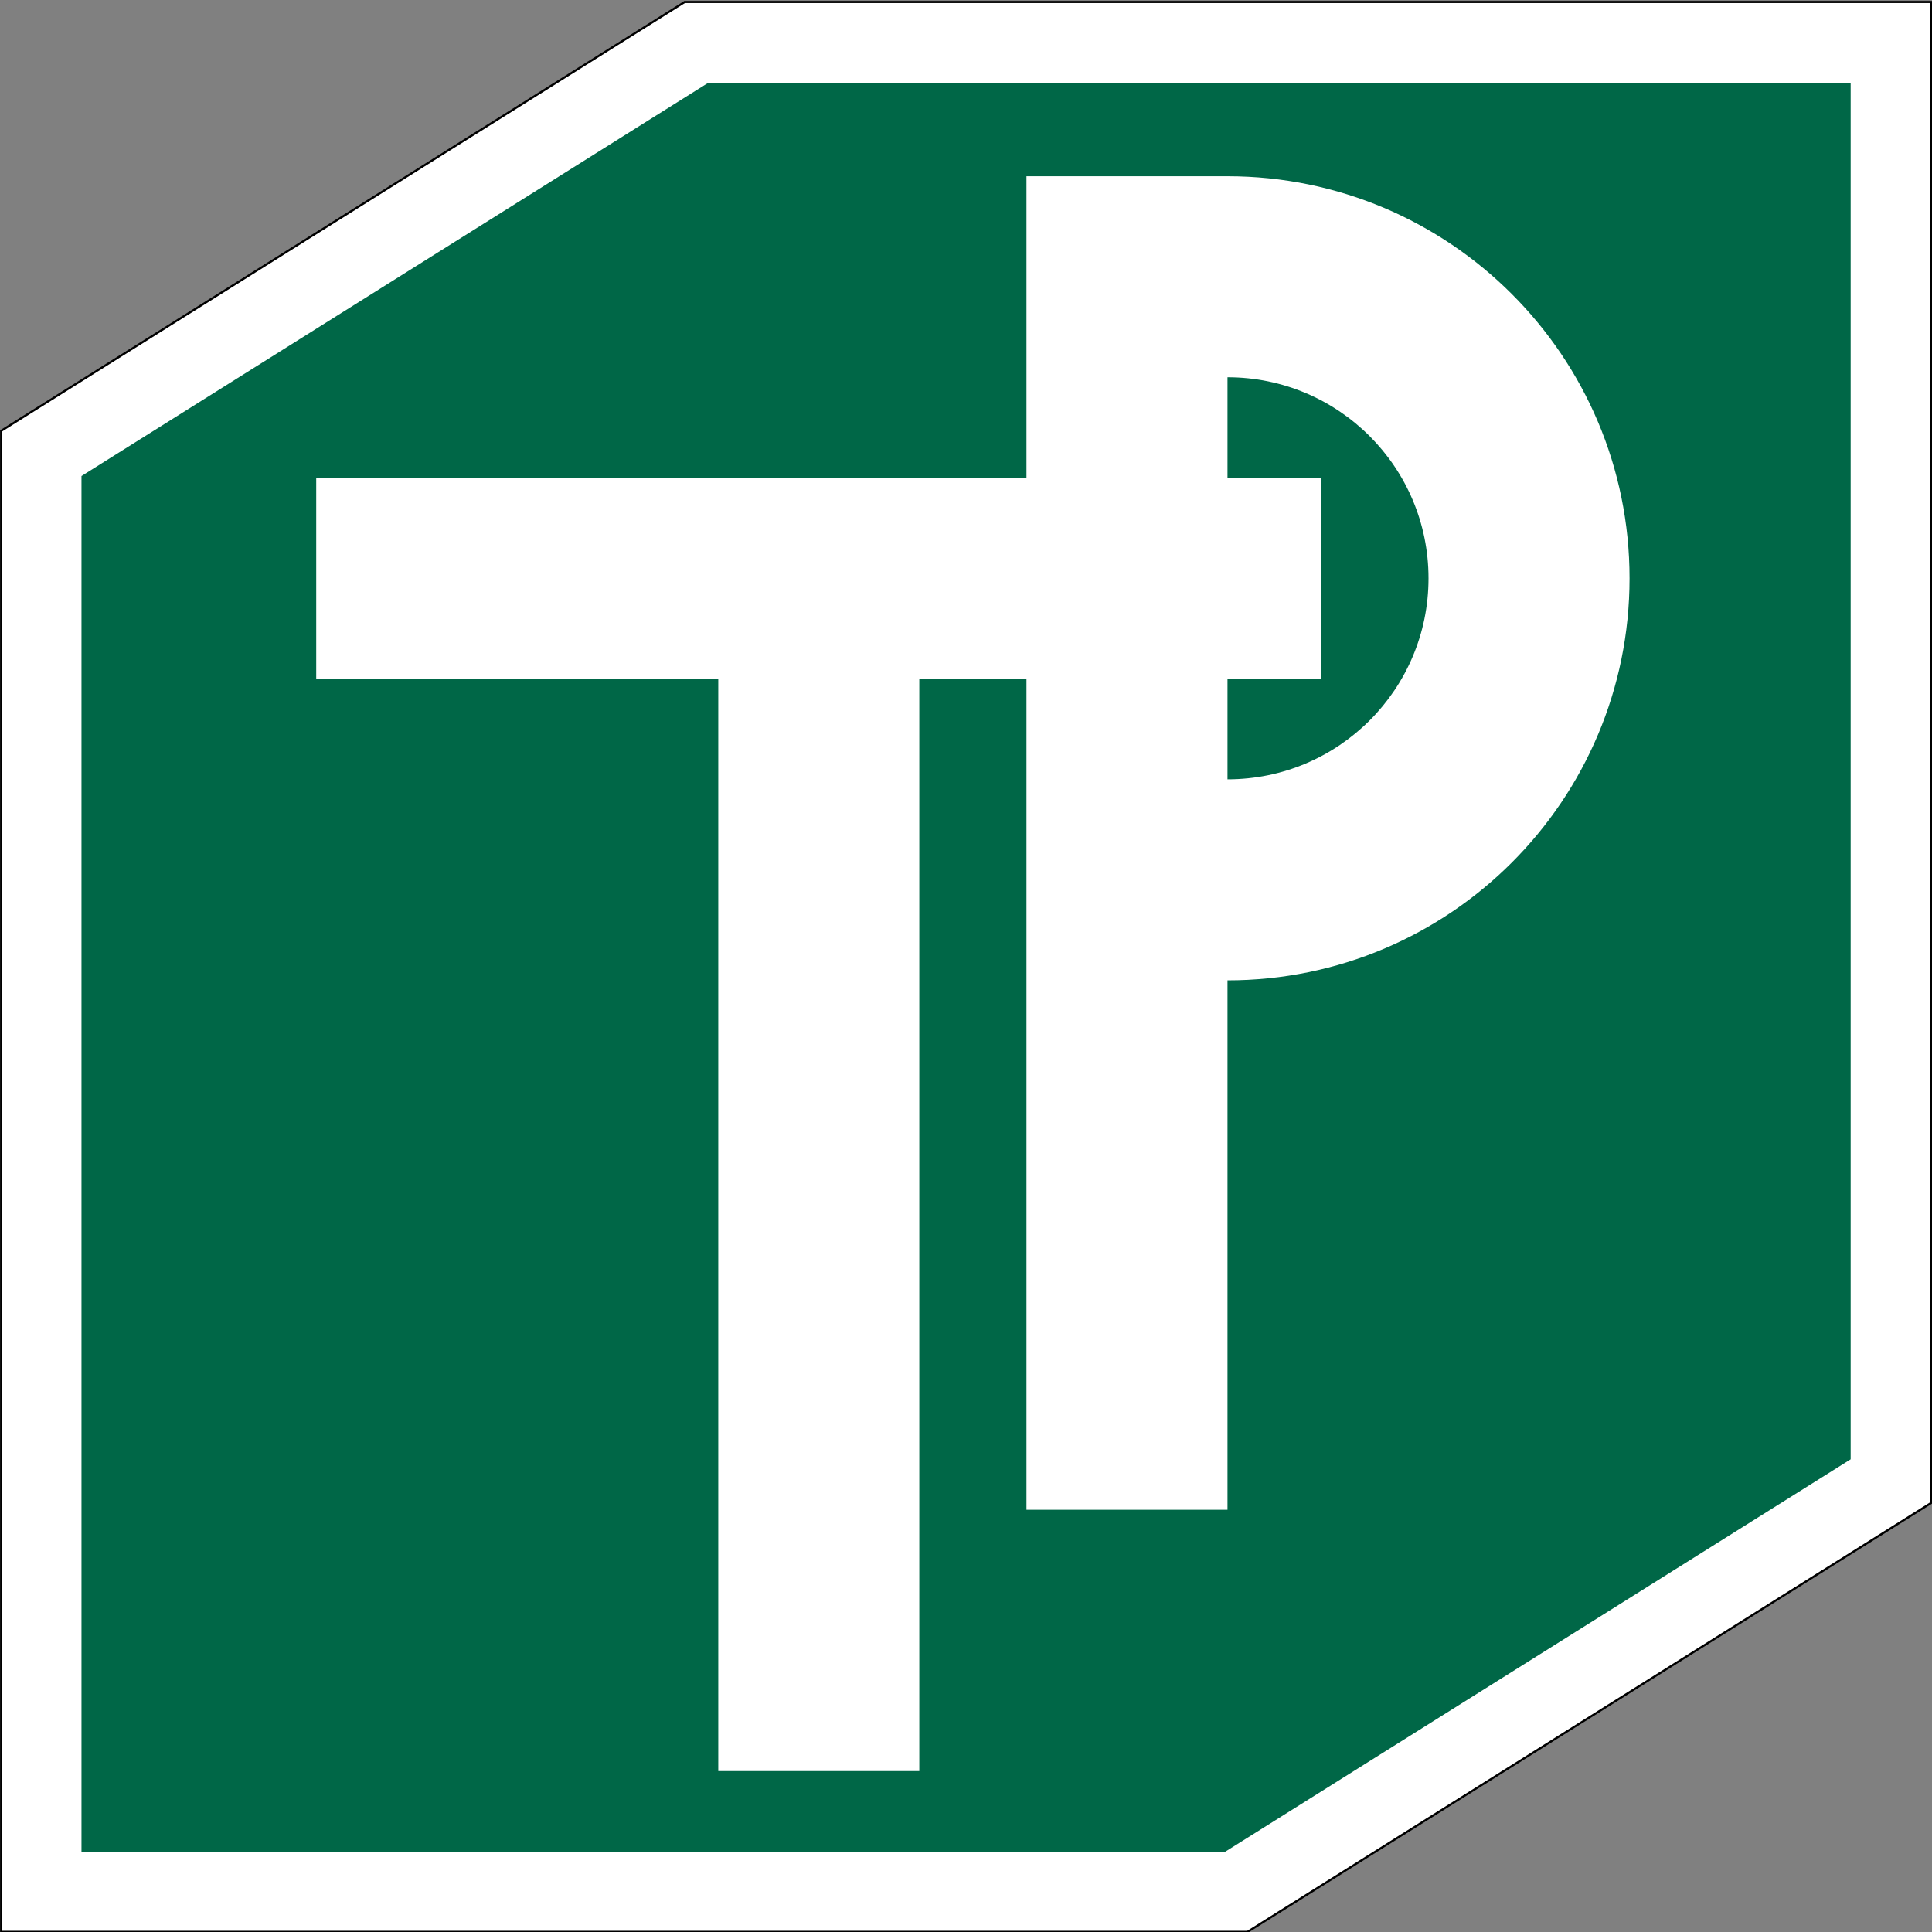 <svg width="20" height="20" xmlns="http://www.w3.org/2000/svg">
 <rect width="100%" height="100%" fill="#808080" stroke="none"/>
 <path d="m184.24 1492.6 14.151-8.879h25.805v31.077l-14.151 8.879h-25.805z" fill="#fff" stroke="#000" stroke-width=".044" transform="matrix(.5 0 0 .5 -92.108 -741.84)"/>
 <path d="m198.87 1485.4-12.967 8.136v28.493h23.662l12.967-8.136v-28.493z" fill="#006747" transform="matrix(.5 0 0 .5 -92.108 -741.84)"/>
 <path transform="matrix(.5 0 0 .5 .002 .01)" d="m6.543 9.873v4.162h8.324v22.613h4.162v-22.613h8.324v-4.162h-20.811z" fill="#fff"/>
 <path transform="matrix(.5 0 0 .5 .002 .01)" d="m21.248 3.629v27.609h4.162v-10.961c4.597 0 8.324-3.727 8.324-8.324s-3.727-8.324-8.324-8.324h-4.162zm4.162 4.162c2.299 0 4.162 1.863 4.162 4.162s-1.863 4.162-4.162 4.162z" fill="#fff"/>
</svg>

